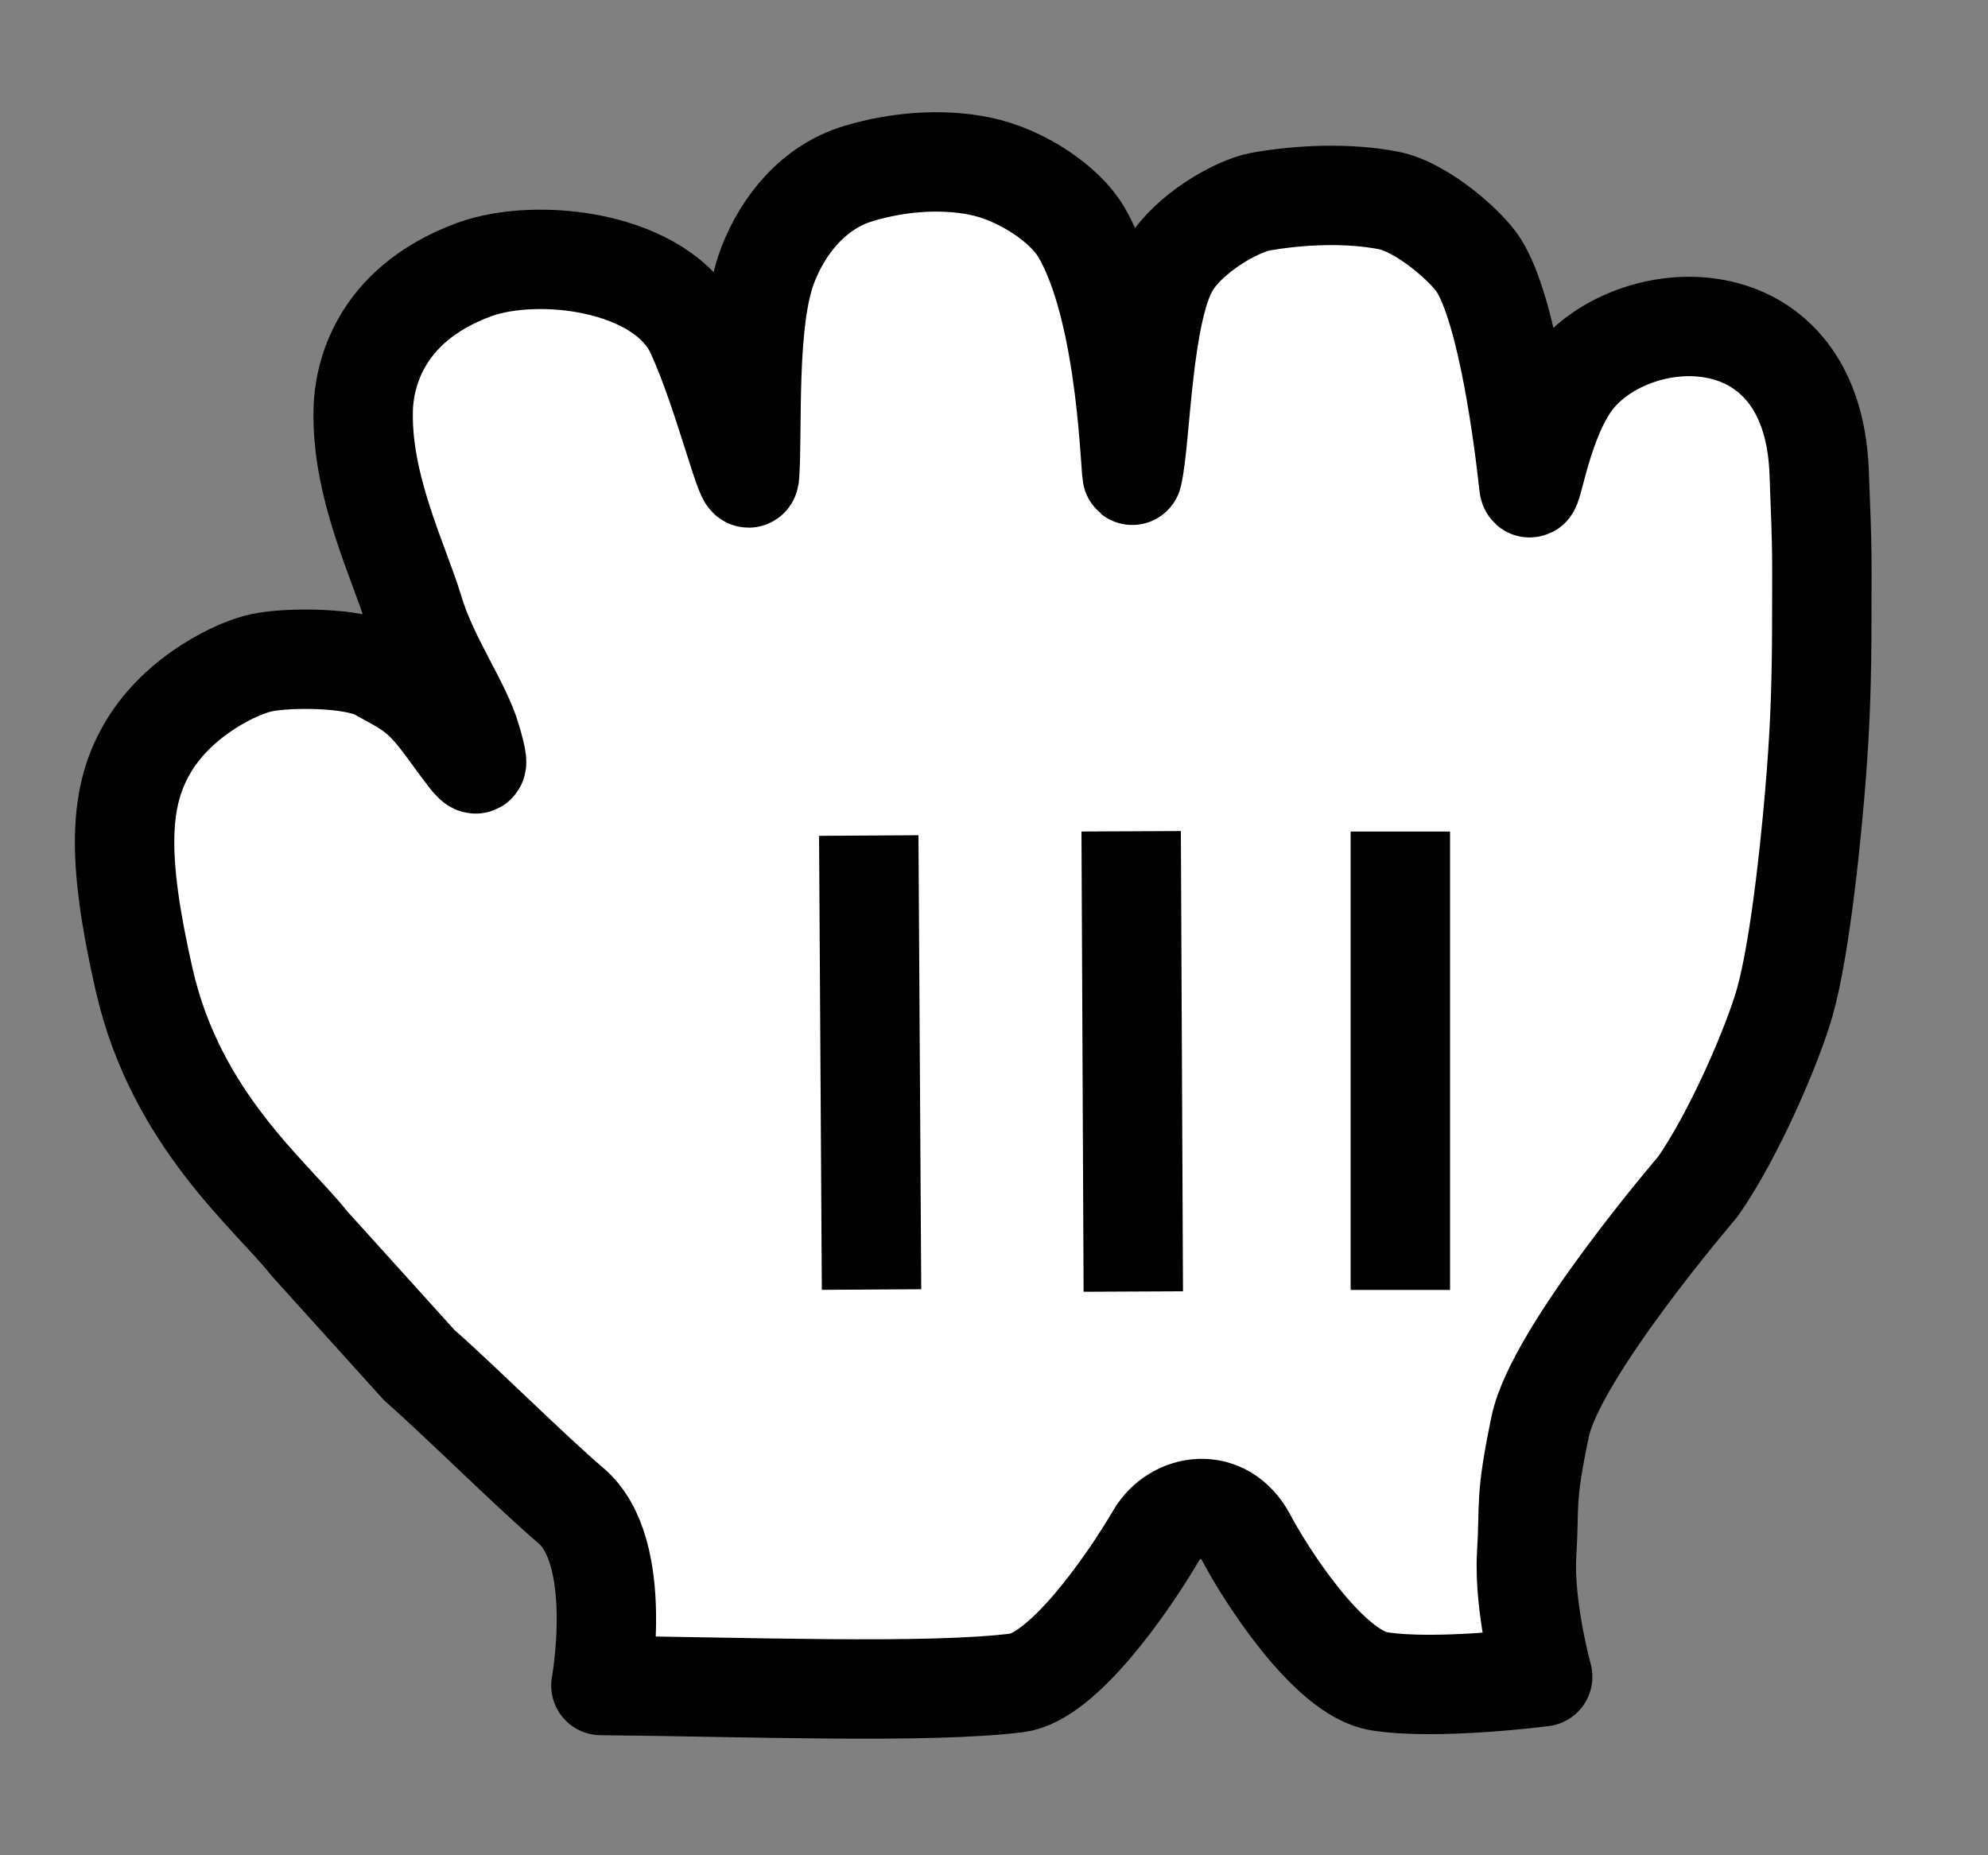 <svg width="15px" height="14px" viewBox="0 0 15 14" xmlns="http://www.w3.org/2000/svg" role="graphics-symbol">
  <rect x="0" y="0" width="15" height="14" fill="#808080" stroke="none"/>
  <title>Cursor grabbing</title>
  <g stroke="none" stroke-width="1" fill="none" fill-rule="evenodd">
    <g transform="translate(-141, -35)">
      <g transform="translate(141, 36)">
        <path d="M3.573,1.036 C4.053,0.858 5,0.967 5.25,1.509 C5.463,1.971 5.646,2.75 5.656,2.584 C5.68,2.215 5.632,1.417 5.793,1 C5.91,0.696 6.14,0.41 6.479,0.309 C6.764,0.223 7.099,0.193 7.395,0.254 C7.708,0.318 8.037,0.541 8.16,0.753 C8.522,1.376 8.528,2.652 8.545,2.584 C8.609,2.312 8.615,1.355 8.828,1 C8.969,0.765 9.325,0.555 9.515,0.521 C9.809,0.469 10.171,0.453 10.479,0.513 C10.728,0.562 11.065,0.857 11.156,1 C11.375,1.344 11.498,2.316 11.535,2.658 C11.551,2.799 11.609,2.265 11.828,1.922 C12.234,1.283 13.672,1.159 13.726,2.561 C13.752,3.215 13.746,3.185 13.746,3.625 C13.746,4.141 13.734,4.453 13.706,4.827 C13.676,5.226 13.59,6.131 13.465,6.569 C13.379,6.87 13.094,7.547 12.812,7.953 C12.812,7.953 11.738,9.203 11.621,9.765 C11.504,10.328 11.543,10.332 11.519,10.73 C11.496,11.129 11.64,11.653 11.64,11.653 C11.64,11.653 10.839,11.757 10.406,11.687 C10.015,11.625 9.531,10.847 9.406,10.609 C9.234,10.281 8.867,10.344 8.724,10.586 C8.5,10.969 8.015,11.656 7.674,11.699 C7.005,11.783 5.619,11.729 4.534,11.719 C4.534,11.719 4.719,10.708 4.307,10.361 C4.002,10.101 3.477,9.577 3.163,9.301 L2.331,8.38 C2.048,8.02 1.329,7.451 1.088,6.395 C0.875,5.459 0.896,5 1.125,4.625 C1.357,4.244 1.795,4.036 1.979,4 C2.187,3.958 2.671,3.961 2.854,4.062 C3.077,4.185 3.167,4.221 3.342,4.453 C3.572,4.76 3.654,4.909 3.555,4.574 C3.479,4.312 3.233,3.979 3.121,3.604 C3.012,3.243 2.72,2.661 2.741,2.078 C2.749,1.857 2.844,1.307 3.573,1.036" fill="#FFFFFF"></path>
        <path d="M3.573,1.036 C4.053,0.858 5,0.967 5.25,1.509 C5.463,1.971 5.646,2.75 5.656,2.584 C5.68,2.215 5.632,1.417 5.793,1 C5.91,0.696 6.14,0.41 6.479,0.309 C6.764,0.223 7.099,0.193 7.395,0.254 C7.708,0.318 8.037,0.541 8.16,0.753 C8.522,1.376 8.528,2.652 8.545,2.584 C8.609,2.312 8.615,1.355 8.828,1 C8.969,0.765 9.325,0.555 9.515,0.521 C9.809,0.469 10.171,0.453 10.479,0.513 C10.728,0.562 11.065,0.857 11.156,1 C11.375,1.344 11.498,2.316 11.535,2.658 C11.551,2.799 11.609,2.265 11.828,1.922 C12.234,1.283 13.672,1.159 13.726,2.561 C13.752,3.215 13.746,3.185 13.746,3.625 C13.746,4.141 13.734,4.453 13.706,4.827 C13.676,5.226 13.59,6.131 13.465,6.569 C13.379,6.87 13.094,7.547 12.812,7.953 C12.812,7.953 11.738,9.203 11.621,9.765 C11.504,10.328 11.543,10.332 11.519,10.73 C11.496,11.129 11.64,11.653 11.64,11.653 C11.64,11.653 10.839,11.757 10.406,11.687 C10.015,11.625 9.531,10.847 9.406,10.609 C9.234,10.281 8.867,10.344 8.724,10.586 C8.5,10.969 8.015,11.656 7.674,11.699 C7.005,11.783 5.619,11.729 4.534,11.719 C4.534,11.719 4.719,10.708 4.307,10.361 C4.002,10.101 3.477,9.577 3.163,9.301 L2.331,8.38 C2.048,8.02 1.329,7.451 1.088,6.395 C0.875,5.459 0.896,5 1.125,4.625 C1.357,4.244 1.795,4.036 1.979,4 C2.187,3.958 2.671,3.961 2.854,4.062 C3.077,4.185 3.167,4.221 3.342,4.453 C3.572,4.76 3.654,4.909 3.555,4.574 C3.479,4.312 3.233,3.979 3.121,3.604 C3.012,3.243 2.72,2.661 2.741,2.078 C2.749,1.857 2.844,1.307 3.573,1.036 L3.573,1.036 Z" stroke="#000" stroke-width="0.75" stroke-linejoin="round"></path>
        <path d="M10.566,8.734 L10.566,5.275" stroke="#000" stroke-width="0.75"></path>
        <path d="M8.551,8.746 L8.535,5.273" stroke="#000" stroke-width="0.75"></path>
        <path d="M6.555,5.305 L6.576,8.731" stroke="#000" stroke-width="0.75"></path>
      </g>
    </g>
  </g>
</svg>
